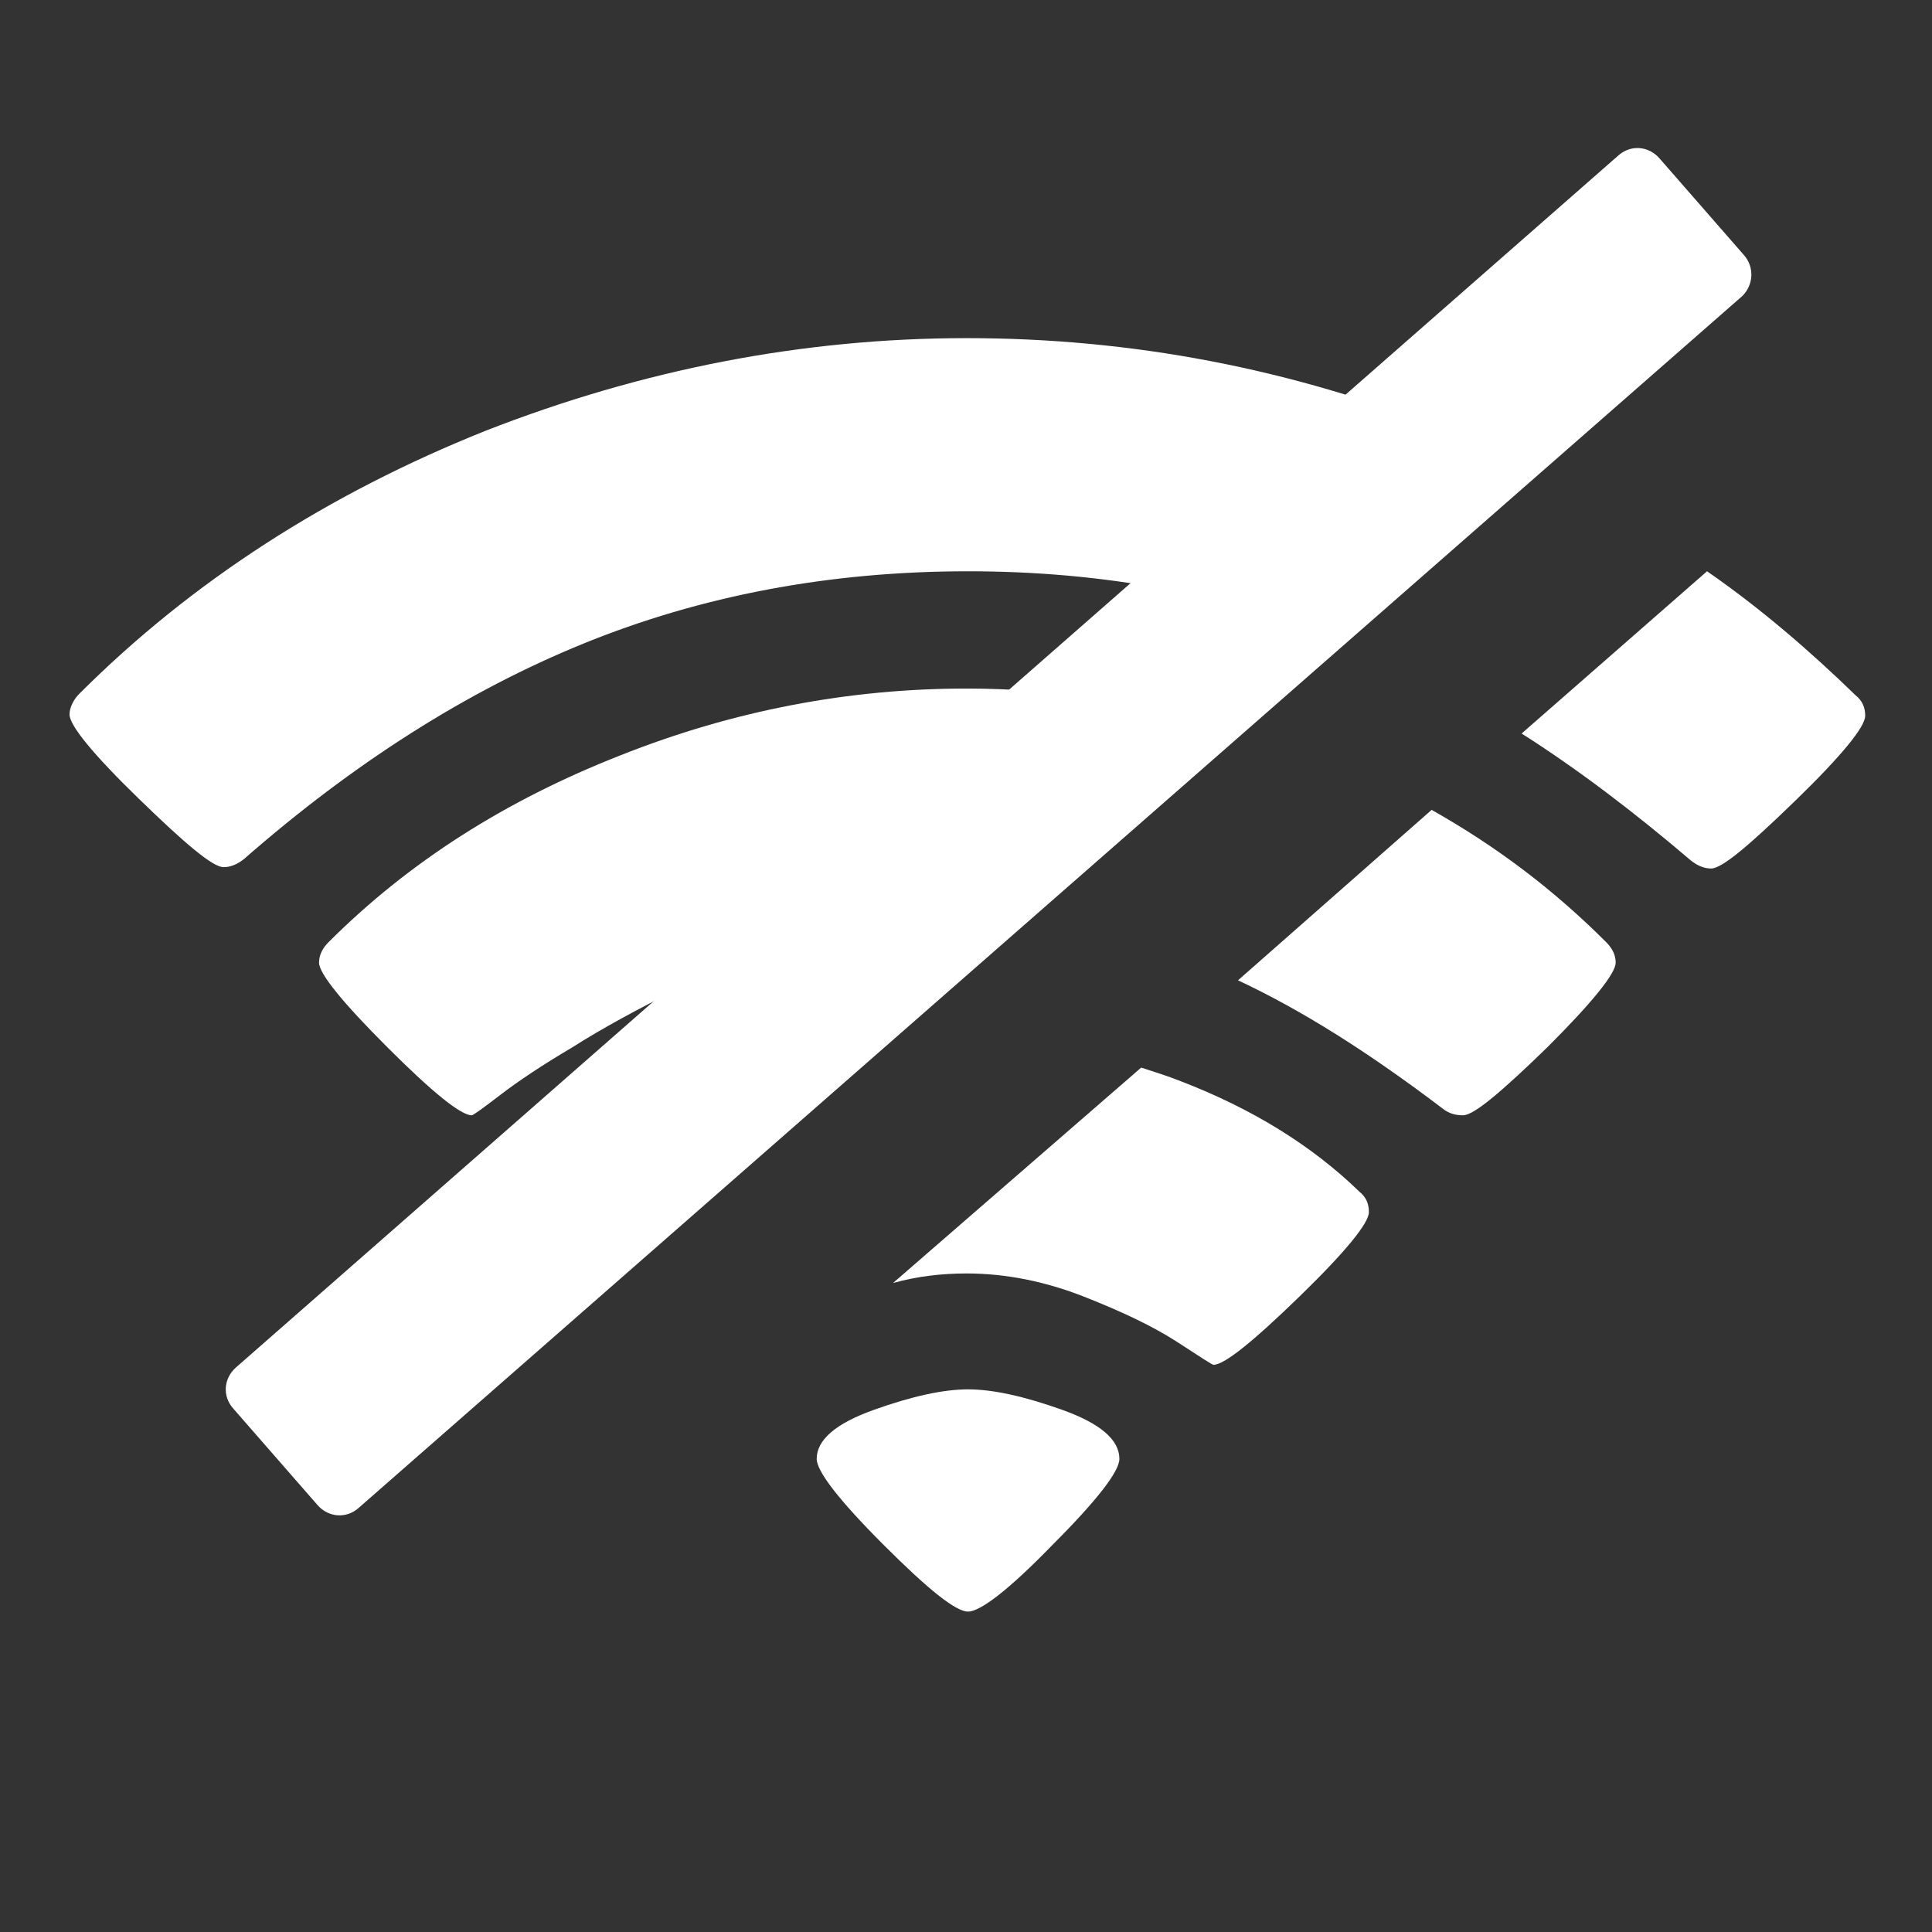 <?xml version="1.0" encoding="utf-8"?>
<!-- Generator: Adobe Illustrator 19.0.0, SVG Export Plug-In . SVG Version: 6.00 Build 0)  -->
<svg version="1.1" xmlns="http://www.w3.org/2000/svg" xmlns:xlink="http://www.w3.org/1999/xlink" x="0px" y="0px"
	 viewBox="0 0 141.7 141.7" style="enable-background:new 0 0 141.7 141.7;" xml:space="preserve">
<rect x="0" y="0" width="141.7" height="141.7" fill="#333333" stroke="none"/>
<style type="text/css">
	.st0{fill:#FFFFFF;}
</style>
<g id="Laag_1">
</g>
<g id="Laag_2">
	<path id="XMLID_2_" class="st0" d="M127.8,21.7L26.3,110.6c-0.9,0.8-2.2,0.7-3-0.2l-6.2-7.1c-0.8-0.9-0.7-2.2,0.2-3l101.4-88.9
		c0.9-0.8,2.2-0.7,3,0.2l6.2,7.1C128.7,19.6,128.6,20.9,127.8,21.7z"/>
	<g id="XMLID_1_">
		<path id="XMLID_10_" class="st0" d="M55.3,79.2c-5.3,2-9.6,4.7-13.1,8.1c-0.4,0.4-0.7,1-0.7,1.5c0,0.7,1.2,2.3,3.7,4.9l19.3-16.9
			C61.5,77.2,58.4,78,55.3,79.2z"/>
		<path id="XMLID_11_" class="st0" d="M70.9,93.4c2.9,0,5.8,0.6,8.6,1.7c2.8,1.1,5.1,2.2,6.8,3.3c1.7,1.1,2.6,1.7,2.7,1.7
			c0.8,0,2.9-1.7,6.3-5c3.4-3.3,5.1-5.4,5.1-6.2c0-0.6-0.2-1.1-0.7-1.5c-3.5-3.4-7.9-6.1-13.1-8.1c-1-0.4-2-0.7-2.9-1L65.5,94.1
			C67.3,93.6,69.1,93.4,70.9,93.4z"/>
		<path id="XMLID_12_" class="st0" d="M70.9,50.5c-8.6,0-17.1,1.6-25.4,4.9c-8.4,3.3-15.5,7.8-21.4,13.7c-0.4,0.4-0.7,0.9-0.7,1.5
			c0,0.8,1.7,2.9,5,6.2c3.3,3.3,5.4,5,6.2,5c0.1,0,0.8-0.5,2.1-1.5c1.3-1,3.1-2.2,5.3-3.5c2.2-1.4,4.8-2.8,7.6-4.2
			c2.8-1.4,6.2-2.6,10-3.5c3.8-1,7.6-1.5,11.4-1.5c1.3,0,2.6,0.1,3.8,0.1L91,53.6C84.4,51.6,77.7,50.5,70.9,50.5z"/>
		<path id="XMLID_13_" class="st0" d="M124,63.1c0.5,0.4,1,0.6,1.5,0.6c0.8,0,2.8-1.7,6.2-5s5.1-5.4,5.1-6.2c0-0.6-0.2-1.1-0.7-1.5
			c-3.4-3.3-7-6.4-10.9-9.1l-13.6,11.9C115.7,56.4,119.9,59.6,124,63.1z"/>
		<path id="XMLID_14_" class="st0" d="M105.8,81.3c0.5,0.4,1,0.5,1.5,0.5c0.8,0,2.8-1.7,6.2-5c3.3-3.3,5-5.4,5-6.2
			c0-0.5-0.2-1-0.7-1.5c-3.8-3.8-8-7-12.8-9.7L90.8,71.9C95.5,74.1,100.4,77.2,105.8,81.3z"/>
		<path id="XMLID_15_" class="st0" d="M77.9,103.4c-2.8-1-5.1-1.5-6.9-1.5c-1.8,0-4.1,0.5-6.9,1.5c-2.8,1-4.2,2.2-4.2,3.6
			c0,0.9,1.6,3,4.9,6.3c3.3,3.3,5.3,4.9,6.2,4.9c0.9,0,3-1.6,6.2-4.9c3.3-3.3,4.9-5.4,4.9-6.3C82.1,105.6,80.7,104.4,77.9,103.4z"/>
		<path id="XMLID_16_" class="st0" d="M106.2,31.6c-11.5-4.6-23.3-6.8-35.3-6.8c-12,0-23.8,2.3-35.3,6.8
			c-11.5,4.6-21.5,11-29.8,19.3c-0.4,0.4-0.7,1-0.7,1.5c0,0.8,1.7,2.9,5.1,6.2c3.4,3.3,5.4,5,6.2,5c0.5,0,1-0.2,1.5-0.6
			c8-7,16.3-12.3,24.9-15.8c8.6-3.5,18-5.3,28.2-5.3c9.9,0,19.1,1.7,27.5,5.1l14.3-12.5C110.6,33.5,108.5,32.5,106.2,31.6z"/>
	</g>
</g>
</svg>
